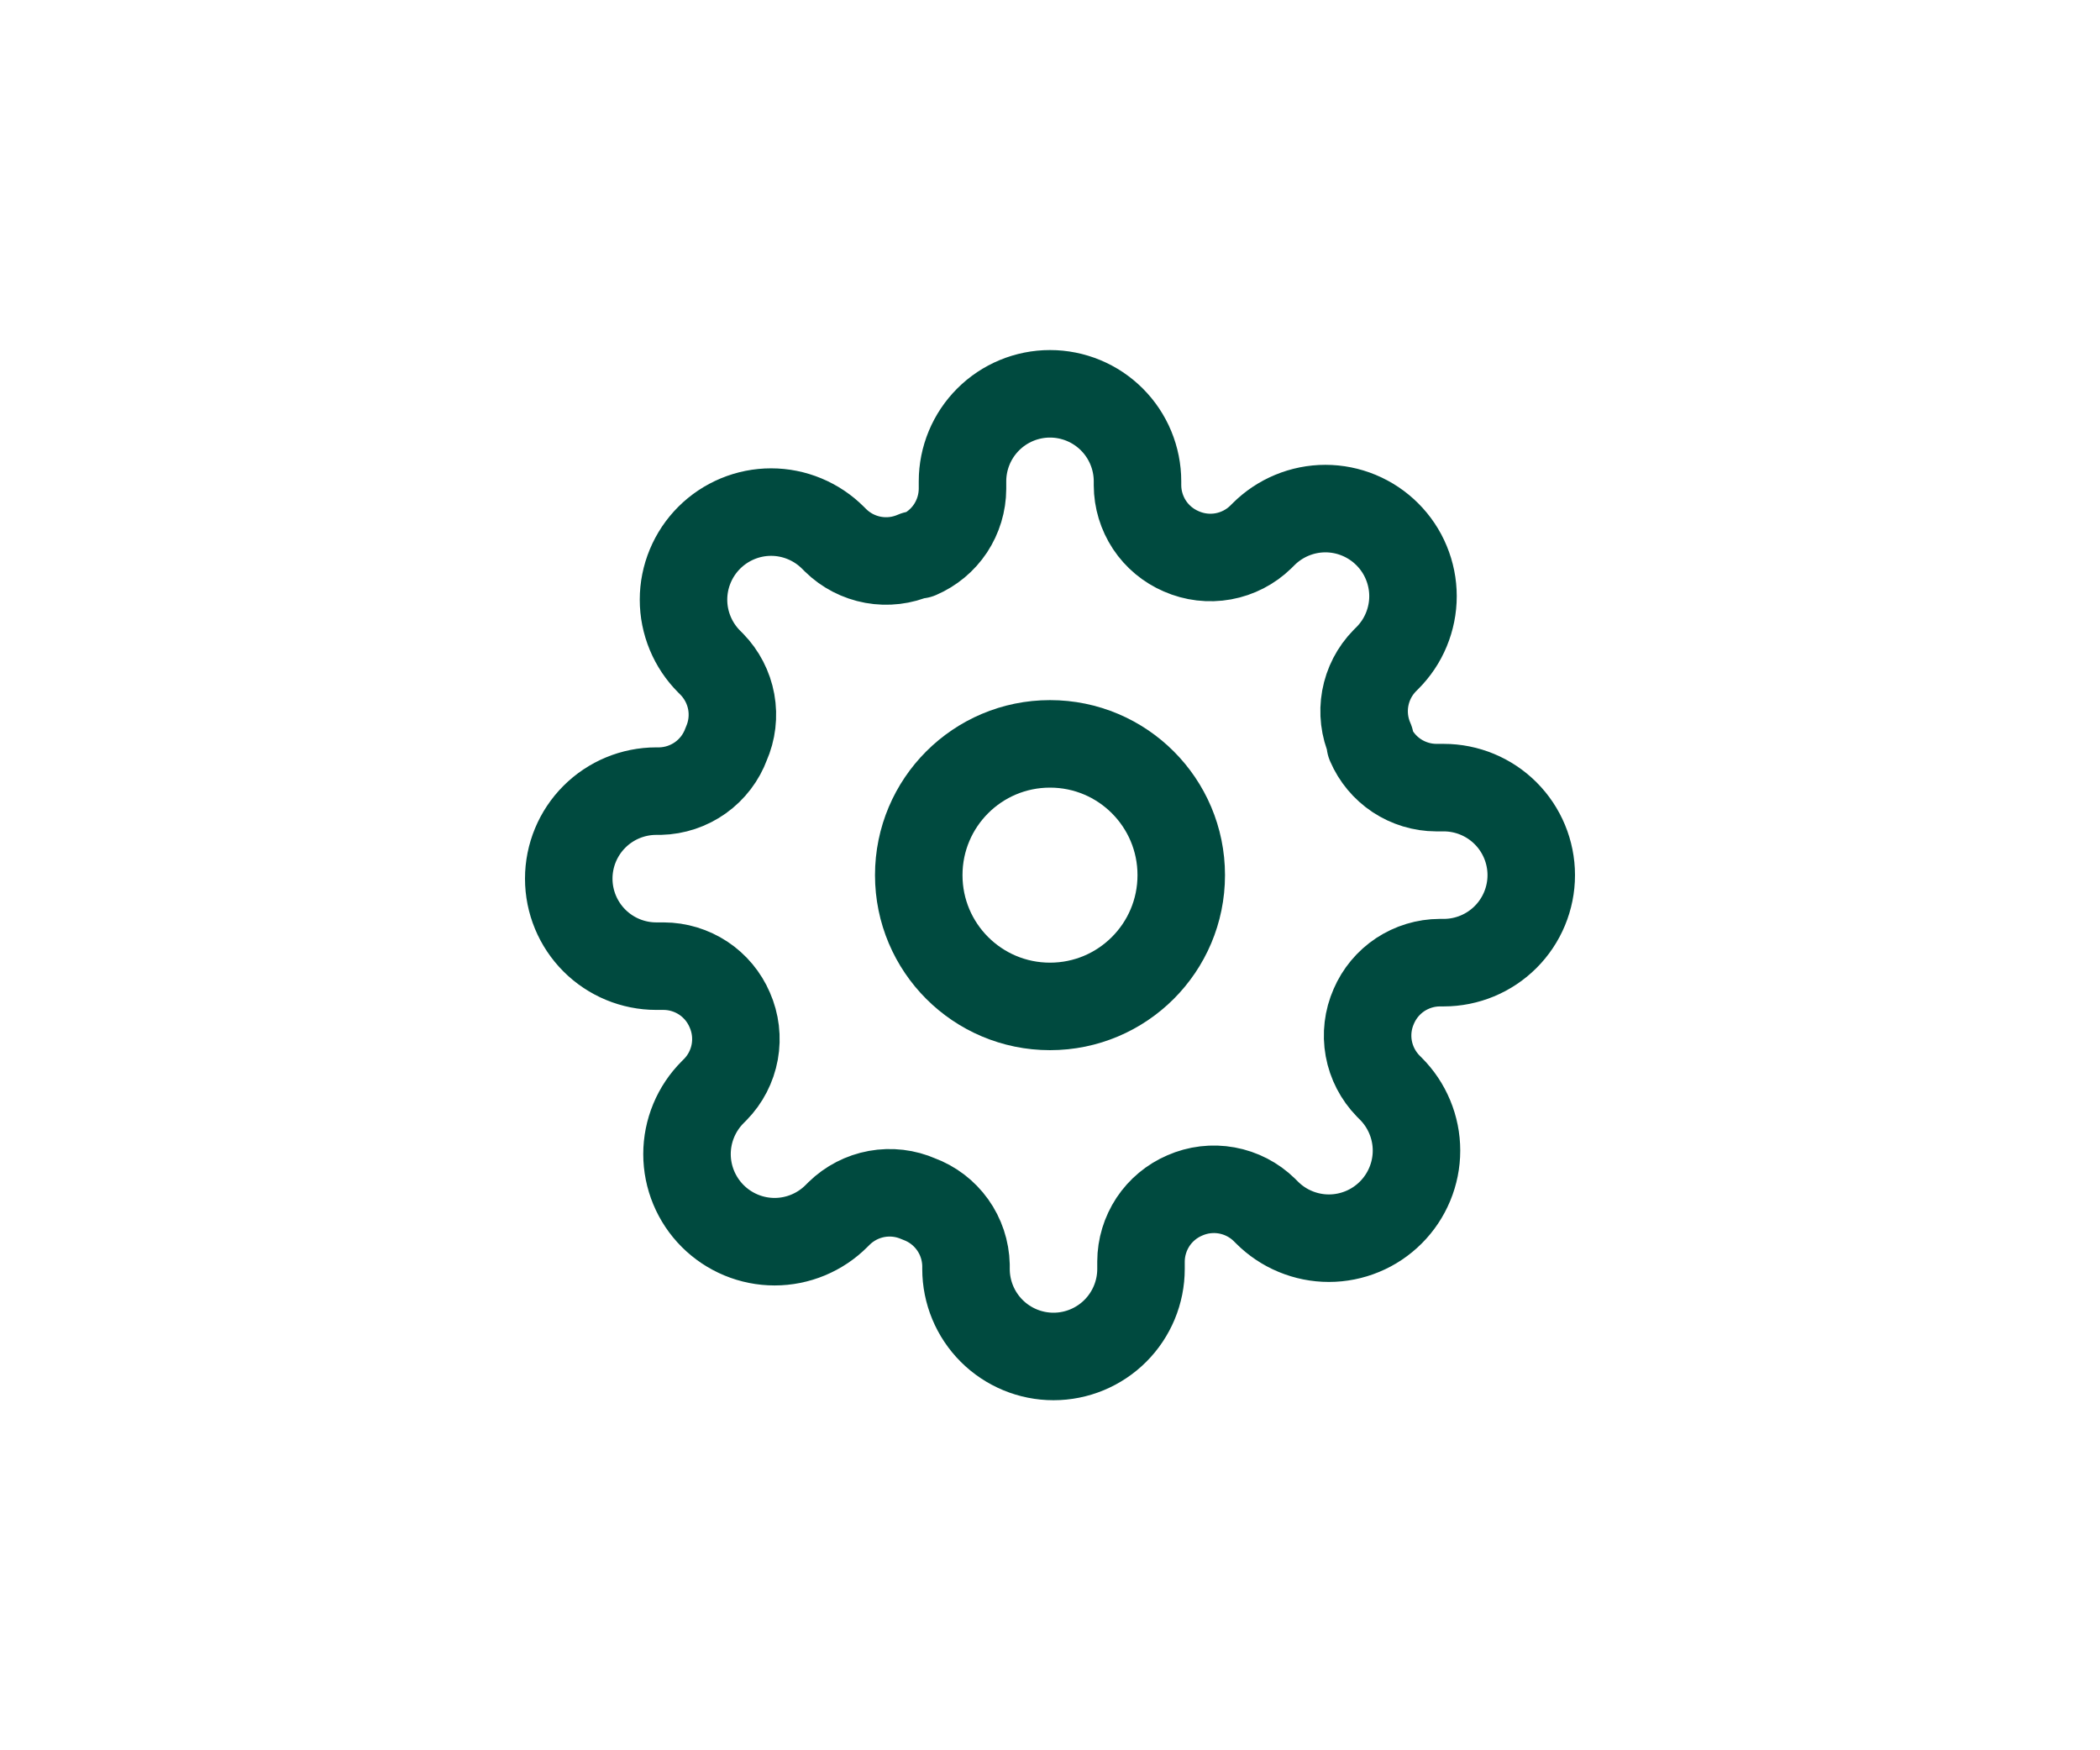 <svg width="48" height="40" viewBox="0 0 48 40" fill="none" xmlns="http://www.w3.org/2000/svg">
<g clip-path="url(#clip0_42_12223)">
<path d="M24 23C25.657 23 27 21.657 27 20C27 18.343 25.657 17 24 17C22.343 17 21 18.343 21 20C21 21.657 22.343 23 24 23Z" stroke="#004A3F" stroke-width="2" stroke-linecap="round" stroke-linejoin="round"/>
<path d="M31.4 23C31.267 23.302 31.227 23.636 31.286 23.961C31.345 24.285 31.5 24.584 31.73 24.82L31.79 24.88C31.976 25.066 32.123 25.286 32.224 25.529C32.325 25.772 32.377 26.032 32.377 26.295C32.377 26.558 32.325 26.818 32.224 27.061C32.123 27.304 31.976 27.524 31.79 27.71C31.604 27.896 31.384 28.044 31.141 28.144C30.898 28.245 30.638 28.297 30.375 28.297C30.112 28.297 29.852 28.245 29.609 28.144C29.366 28.044 29.146 27.896 28.96 27.71L28.9 27.65C28.664 27.419 28.365 27.265 28.041 27.206C27.716 27.147 27.382 27.187 27.08 27.32C26.784 27.447 26.532 27.657 26.354 27.925C26.177 28.194 26.081 28.508 26.08 28.83V29C26.08 29.53 25.869 30.039 25.494 30.414C25.119 30.789 24.61 31 24.08 31C23.55 31 23.041 30.789 22.666 30.414C22.291 30.039 22.08 29.53 22.08 29V28.91C22.072 28.579 21.965 28.258 21.773 27.989C21.58 27.719 21.311 27.514 21 27.4C20.698 27.267 20.364 27.227 20.039 27.286C19.715 27.345 19.416 27.5 19.18 27.73L19.12 27.79C18.934 27.976 18.714 28.123 18.471 28.224C18.228 28.325 17.968 28.377 17.705 28.377C17.442 28.377 17.182 28.325 16.939 28.224C16.696 28.123 16.476 27.976 16.29 27.79C16.104 27.604 15.957 27.384 15.856 27.141C15.755 26.898 15.703 26.638 15.703 26.375C15.703 26.112 15.755 25.852 15.856 25.609C15.957 25.366 16.104 25.146 16.29 24.96L16.35 24.9C16.581 24.664 16.735 24.365 16.794 24.041C16.853 23.716 16.813 23.382 16.68 23.08C16.553 22.784 16.343 22.532 16.075 22.354C15.806 22.177 15.492 22.081 15.17 22.08H15C14.47 22.08 13.961 21.869 13.586 21.494C13.211 21.119 13 20.61 13 20.08C13 19.55 13.211 19.041 13.586 18.666C13.961 18.291 14.47 18.08 15 18.08H15.09C15.421 18.072 15.742 17.965 16.011 17.773C16.281 17.58 16.486 17.311 16.6 17C16.733 16.698 16.773 16.364 16.714 16.039C16.655 15.715 16.5 15.416 16.27 15.18L16.21 15.12C16.024 14.934 15.877 14.714 15.776 14.471C15.675 14.228 15.623 13.968 15.623 13.705C15.623 13.442 15.675 13.182 15.776 12.939C15.877 12.696 16.024 12.476 16.21 12.29C16.396 12.104 16.616 11.957 16.859 11.856C17.102 11.755 17.362 11.703 17.625 11.703C17.888 11.703 18.148 11.755 18.391 11.856C18.634 11.957 18.854 12.104 19.04 12.29L19.1 12.35C19.336 12.581 19.635 12.735 19.959 12.794C20.284 12.853 20.618 12.813 20.92 12.68H21C21.296 12.553 21.548 12.343 21.726 12.075C21.903 11.806 21.999 11.492 22 11.17V11C22 10.47 22.211 9.961 22.586 9.586C22.961 9.211 23.47 9 24 9C24.53 9 25.039 9.211 25.414 9.586C25.789 9.961 26 10.47 26 11V11.09C26.001 11.412 26.097 11.726 26.274 11.995C26.452 12.263 26.704 12.473 27 12.6C27.302 12.733 27.636 12.773 27.961 12.714C28.285 12.655 28.584 12.501 28.82 12.27L28.88 12.21C29.066 12.024 29.286 11.877 29.529 11.776C29.772 11.675 30.032 11.623 30.295 11.623C30.558 11.623 30.818 11.675 31.061 11.776C31.304 11.877 31.524 12.024 31.71 12.21C31.896 12.396 32.044 12.616 32.144 12.859C32.245 13.102 32.297 13.362 32.297 13.625C32.297 13.888 32.245 14.148 32.144 14.391C32.044 14.634 31.896 14.854 31.71 15.04L31.65 15.1C31.419 15.336 31.265 15.635 31.206 15.959C31.147 16.284 31.187 16.618 31.32 16.92V17C31.447 17.296 31.657 17.548 31.925 17.726C32.194 17.903 32.508 17.999 32.83 18H33C33.53 18 34.039 18.211 34.414 18.586C34.789 18.961 35 19.47 35 20C35 20.53 34.789 21.039 34.414 21.414C34.039 21.789 33.53 22 33 22H32.91C32.588 22.001 32.274 22.097 32.005 22.274C31.737 22.452 31.527 22.704 31.4 23V23Z" stroke="#004A3F" stroke-width="2" stroke-linecap="round" stroke-linejoin="round"/>
</g>
<defs>
<clipPath id="clip0_42_12223">
<rect width="24" height="24" fill="white" transform="translate(12 8)"/>
</clipPath>
</defs>
</svg>
